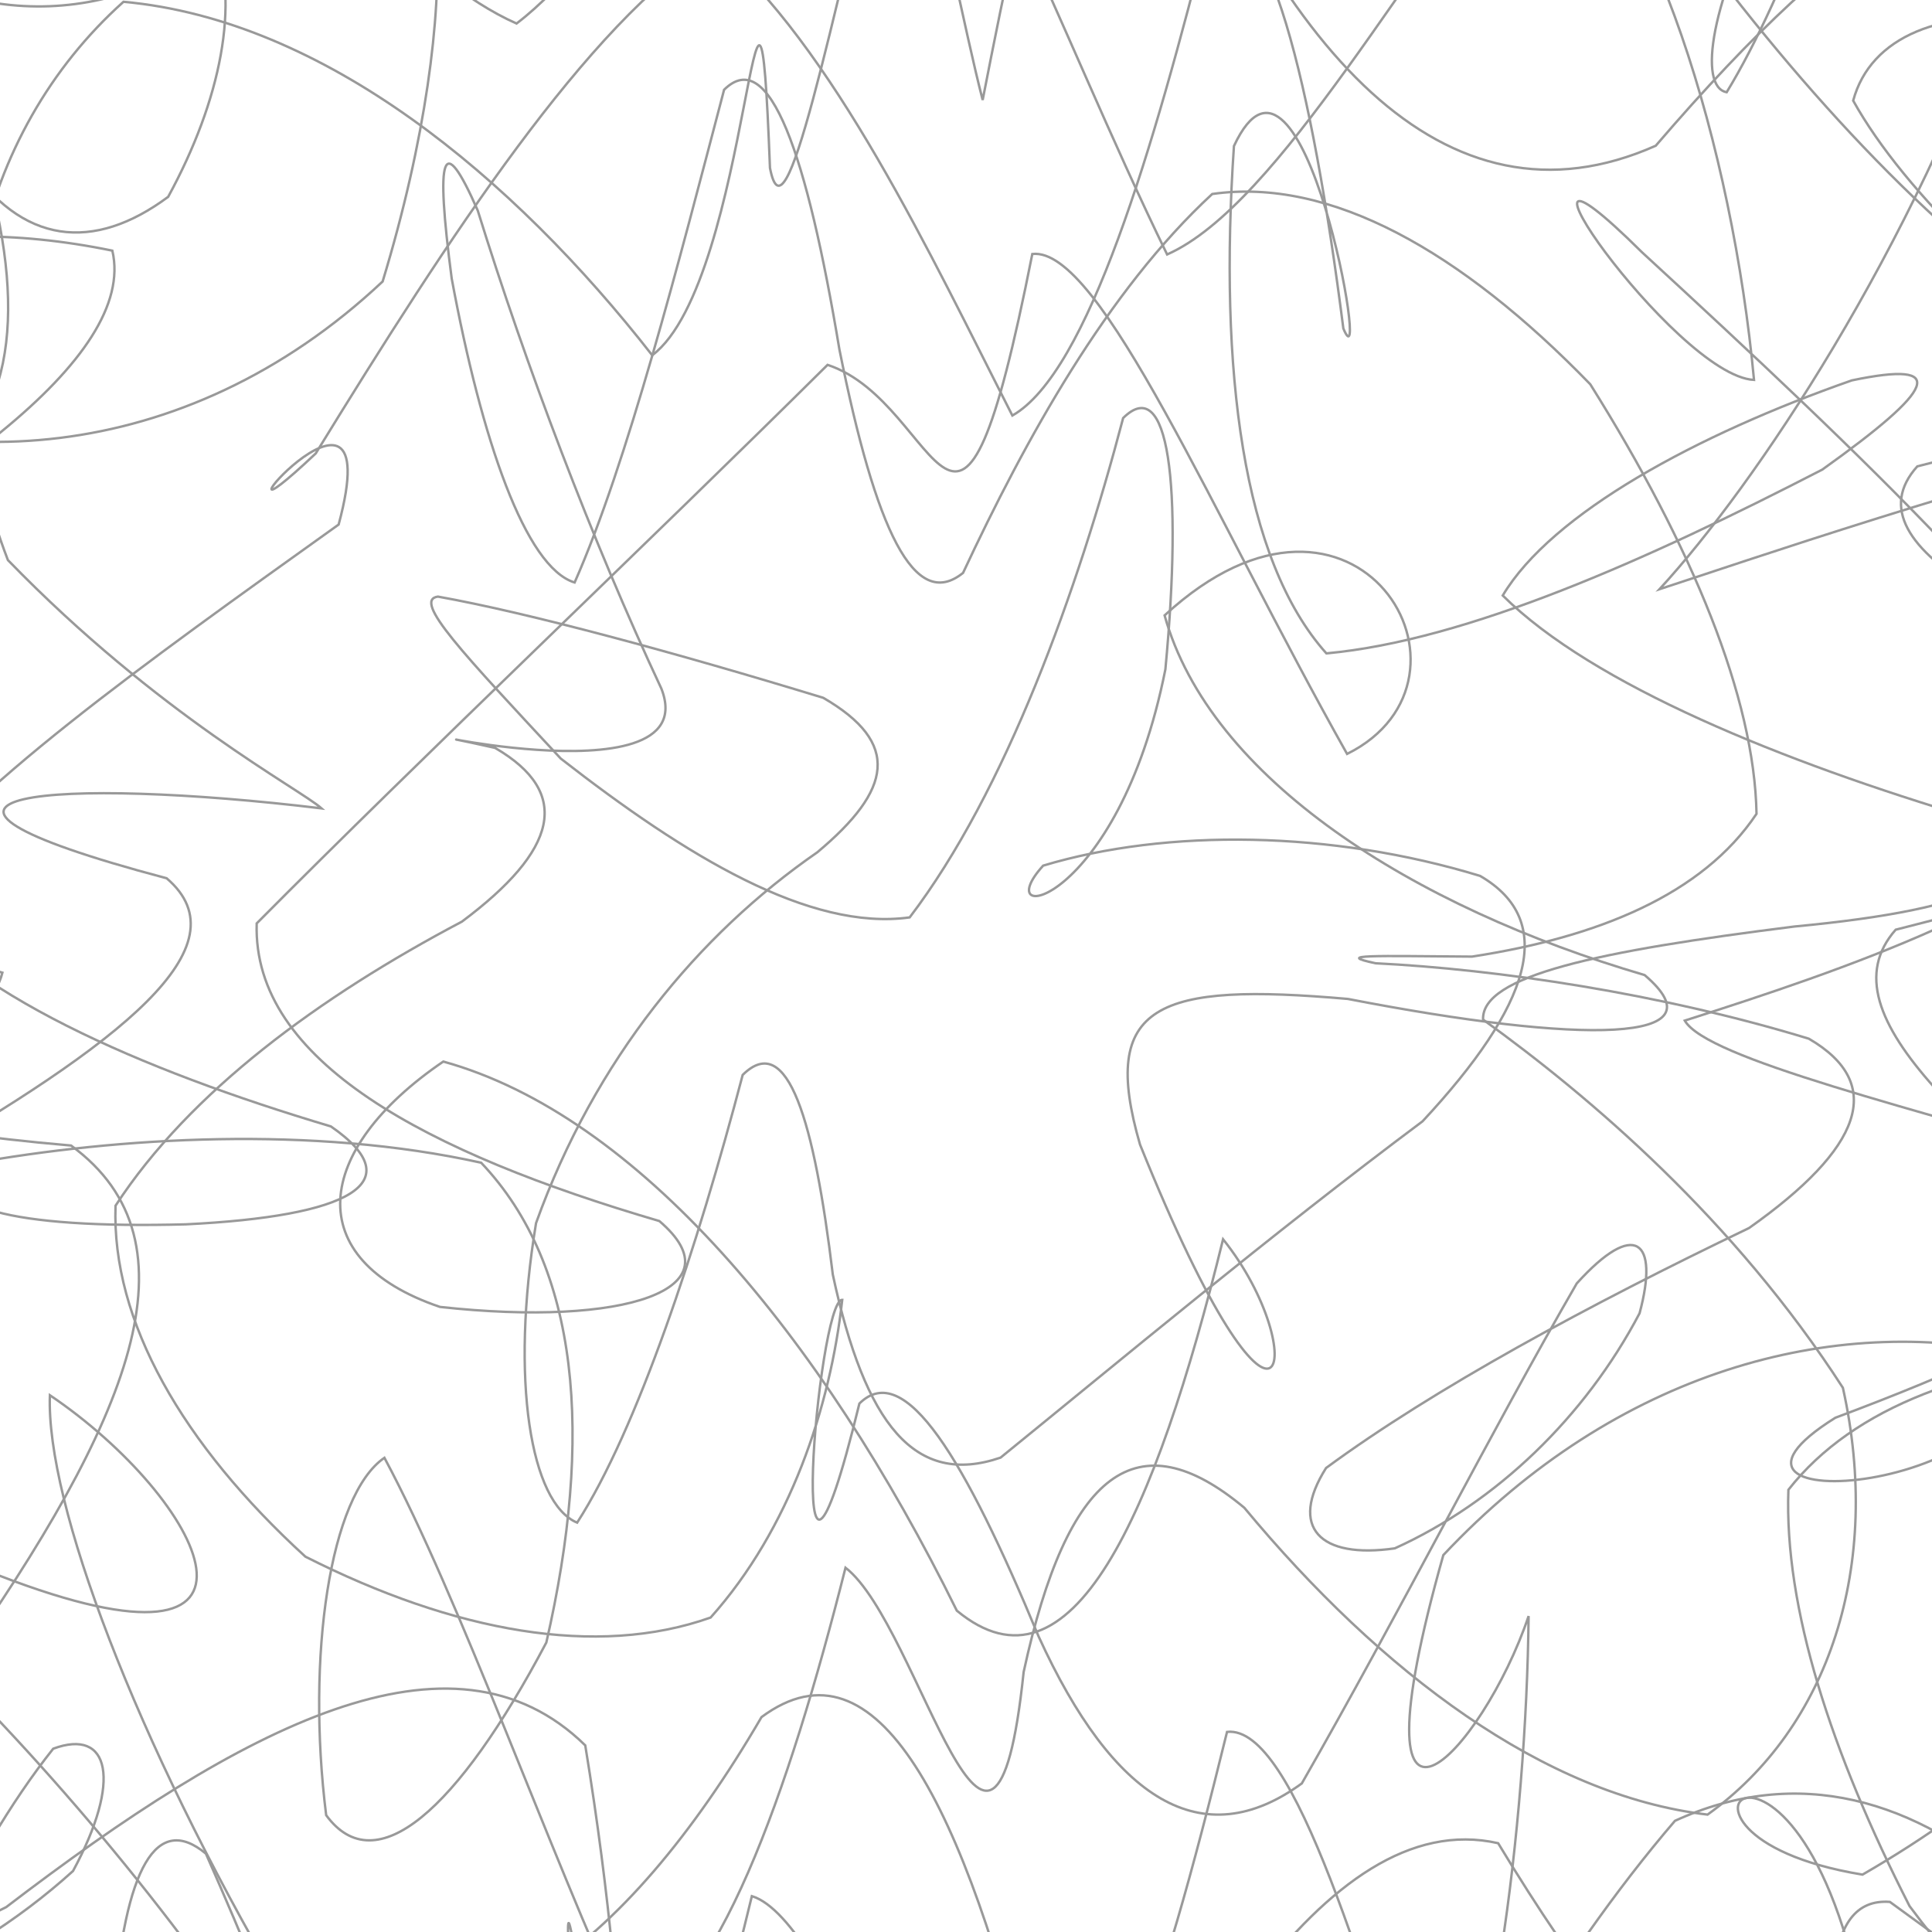 <svg xmlns="http://www.w3.org/2000/svg" version="1.1" xmlns:xlink="http://www.w3.org/1999/xlink" xmlns:svgjs="http://svgjs.dev/svgjs" viewBox="0 0 800 800" opacity="0.4"><defs><linearGradient x1="50%" y1="0%" x2="50%" y2="100%" id="ssscribble-grad"><stop stop-color="hsl(206, 75%, 49%)" stop-opacity="1" offset="0%"></stop><stop stop-color="hsl(331, 90%, 56%)" stop-opacity="1" offset="100%"></stop></linearGradient></defs><g fill="none" stroke-width="1" stroke="url(#ssscribble-grad)" stroke-linecap="round"><path d="M1429 376.27C1458.32 409.13 1372.08 434.14 1262.27 452.05 1240.17 470.78 1321.97 484.63 1418.13 497.19 1430.92 516.32 1342.17 542.37 1231.25 582.09 1191.16 636.7 1246.33 708.12 1335.42 791.62 1375.87 869.92 1324.48 932.15 1216.7 960.11 1114.01 928.63 1243.69 869.49 1230.28 988.8 1143.25 1096.84 1041.81 1162.42 969.13 1147.41 947.8 1076.52 973.35 1016.05 1018.94 1037.9 1059.13 1145.35 1066.52 1261.99 1035.47 1290.51 971.76 1216.52 891.05 1128.97 811 1142.7 740.95 1263.66 691.22 1370.96 660.99 1347.89 646.88 1213.22 648.74 1411.18 639.07 1282.18 628.11 1230.03 609.87 1336.65 585.66 1453.05 560.4 1407.32 530.96 1271.31 498.1 1261.14 465.24 1396.28 429.74 1459.27 390.98 1352.02 351.19 1237.2 306.36 1282.03 255.35 1408.49 202.24 1425.14 142.99 1299.68 79.61 1199.58 19.77 1247.92 -35.97 1363.11 -80.12 1381.67 -106.84 1269.61 -112.64 1152 -96.55 1150.07 -70.45 1246.99 -42.12 1313.88 -29.05 1266.83 -48.65 1141.29 -104.96 1046.98 -192.16 1050.48 -284.77 1128.43 -355.45 1191.5 -377.18 1175.98 -347.57 1083.08 -287.15 969.43 -238.92 896.66 -246.5 891.25 -318.72 936.02 -426.47 987.16 -509.33 1011.56 -520.54 986.01 -457.48 919.82 -379.01 829.75 -354.4 742.79 -418.93 675.22 -570.4 621.11 -458.23 613.64 -447.18 614.21 -556.02 610.84 -647.49 598.13 -631.89 577.26 -528.58 554.92 -445.67 526.78 -474.99 493.92 -587.83 461.06 -659.92 424.26 -615.47 382.59 -500.3 339.46 -428.75 289.1 -465.07 230.5 -567.31 170.35 -627.71 104.69 -585.27 39.27 -429.51 -33.86 -499.91 -39.57 -545.37 12.25 -470.68 24.5 -360.91 -2.31 -283.47 -77.35 -303.74 -225.97 -406.91 -254.44 -308 -170.34 -208.55 -197.87 -131.05 -301.94 -95.94 -418.71 -105.09 -461.03 -140.32 -403.33 -176.92 -311.99 -199.4 -299.14 -191.58 -397.85 -154.54 -524.09 -93.93 -551.5 -21.43 -460.69 51.29 -372.69 120.55 -415.31 177.78 -551.89 222.76 -618.8 257.7 -537.27 284.26 -427.49 306.76 -456.79 324.87 -595.92 343.98 -650.46 366.55 -542.16 388.36 -441.39 415.36 -507.66 448.22 -642.82 481.08 -632.7 519.03 -493.36 561.22 -441.09 602.66 -550.96 646.62 -647.94 690.48 -583.14 729.95 -445.24 764.27 -421.94 788.94 -529.9 804.15 -575.93 768.14 -399.55 753 -531.46 769.92 -515.91 814.49 -396.53 887.6 -288.31 974.85 -282.58 1058.99 -362.63 1115.16 -431.29 1127.07 -414.36 1094.7 -312.89 1038.31 -198.92 999.13 -140.82 1006.83 -161.26 1074.81 -222.28 1177.66 -272.95 1267.45 -267.33 1295.34 -204.36 1252.11 -106.28 1174.19 -11.88 1128.81 52.56 1165.25 78.56 1268.7 71.87 1369.44 50.52 1359.63 17.44 1247.27 53.21 1400.23 113.47 1449.24 162.87 1387.36 212.1 1278.69 257.37 1240.74 303.47 1316.16 343.4 1429 376.27Q1429 376.27 1429 376.27" opacity="0.55"></path><path d="M1361 389.69C1392.49 420.2 1320.8 457.49 1213.34 501.15 1165.6 544.63 1215.13 593.62 1311.5 645.8 1369.16 693.92 1333.89 738.81 1232.69 773.86 1131.23 796.25 1280.99 743.1 1263.96 717.45 1170.43 737.78 1073.25 795.27 1022.1 884.76 1064.19 1012.6 1157.45 990.42 1067.11 919.03 974.6 949.47 896.3 1045.9 851.48 1157.36 897.95 1128.89 870.92 1286.89 782.84 1170.04 715.86 1114.88 652.78 1182.55 597.09 1311.83 546.79 1360.74 504.98 1277.37 469.6 1170.13 438.39 1184.98 410.11 1311.36 382.45 1390.41 355.89 1319.96 327.77 1196.25 297.25 1193.14 266.74 1318.13 234.56 1393.44 201.69 1315.85 169.91 1189.19 139.63 1177.46 113.29 1286.03 83.77 1341.58 76.12 1159.95 94.66 1295.06 103.44 1307.88 104.72 1207.9 89.59 1091.03 52.02 1059.92 -8.27 1127.45 -86.69 1211.49 -167.18 1226.04 -235.49 1146.44 -273.11 1030.94 -253.75 957.23 -151.73 1089.38 -214.02 1042.76 -307.58 947.15 -398.59 850.8 -443.94 787.01 -352.01 820.74 -530.12 789.5 -455.81 699.78 -371.83 632.99 -351.13 571.65 -420.57 518.37 -528.71 468.67 -587.23 426.62 -545.52 390.13 -444.1 355.22 -375.5 323.05 -406.99 292.54 -511.51 262.03 -587.98 233.89 -566.07 209.36 -420.19 178.16 -487.49 160.19 -554.14 174.02 -489.49 180.74 -382.82 181.84 -308.25 166.9 -311.02 128.29 -377.31 64.52 -449.84 -19.91 -474.66 -104.81 -427.26 -172.94 -333.01 -201.48 -213.98 -159.27 -275.7 -99.81 -329.3 -230.23 -310.61 -330.6 -248.69 -373.29 -164.55 -333.34 -79.62 -253.86 -16.6 -208.23 16.13 -254.52 18.64 -370.33 1.18 -467.45 -22.52 -463.57 -50.98 -336.37 -10.97 -501.38 50.21 -504.12 100.99 -391.69 152.97 -351.15 202.69 -446 253.16 -566.35 298.96 -563.65 339.56 -443.04 379.86 -371.45 415.28 -449.81 445.79 -574.82 476.3 -571.76 501.19 -444.97 520.32 -368.44 545.54 -500.13 569.1 -393.96 575.95 -376.64 587.64 -488.7 606.8 -536.53 638.7 -459.02 685.07 -332.75 746.62 -281.96 820.19 -340.88 894 -436 960.1 -458.63 1004.62 -380.2 1010.11 -224.76 909.55 -311.48 920.85 -331.12 986.77 -252.13 1080.19 -145.47 1167.18 -63.05 1203.3 -45.61 1061.63 -150.6 1104.76 -125.27 1204.5 -62.98 1295.66 15.49 1320.8 92.89 1268.59 162.41 1181.79 213.66 1134.36 248.12 1225.51 274.25 1328.14 299.66 1192.79 320.39 1176.92 336.16 1256.48 359.18 1361 389.69Q1361 389.69 1361 389.69" opacity="0.33"></path><path d="M1293 443.33C1325.99 471.5 1268.59 493.18 1167.93 508.25 1108.99 526.93 1287.22 536.99 1239.17 542.37 1140.46 557.89 1062.48 586.22 1047.93 632.71 1098.46 694.66 1172.75 769.97 1219.51 847.99 1208.61 910.19 1140.28 945.14 1047.4 941.61 952.61 882.1 1026.48 861.49 1078.33 991.65 1067.43 1082.5 1018.04 1122.99 944.96 1091.84 864.11 1019.36 795.17 962.13 748.42 976.77 727.16 1122.94 771.4 1135.58 788.82 1041.03 788.97 1098.63 776.41 1217.88 753.56 1290 722.97 1248.06 686.82 1140.05 648.59 1088.51 607.61 1159.48 568.02 1280.94 531.52 1318.53 494.61 1231.19 461.78 1122.03 433.61 1125.14 405.45 1239.65 382.61 1323.43 364.66 1276.63 346.3 1153.93 331.83 1094.15 319.69 1157.23 304.79 1266.9 288.77 1295.24 268.25 1209.23 240 1092.38 202.54 1055 153.58 1120.03 96.27 1215.23 30.81 1239.87 -37.12 1166.82 -119.43 1016.34 -147.18 1106.04 -93.13 1137.26 -60.35 1064.61 -49.63 960.27 -75.65 878.49 -138.84 852.16 -225.15 881.31 -307.81 935.01 -356.51 981.34 -354.77 988.57 -305.86 951.94 -242.31 880.68 -201.27 796.61 -215.5 720.61 -287.39 662.91 -384.63 631.51 -455.8 621.51 -363.05 649.43 -504.85 629.21 -455.63 593.61 -360.55 566.98 -306 538.99 -338.99 510.82 -435.02 482.65 -513.49 454.99 -512.04 426.75 -432.45 397.02 -334.36 363.91 -288.42 324.82 -323.93 281.18 -407.86 228.95 -474.95 168.06 -476.75 106.01 -407.22 42.6 -309.07 -13.71 -233.49 -60.64 -370.55 -7.97 -382.56 39.47 -319.38 32.7 -229.14 -16.43 -147.99 -103.05 -102.23 -230.98 -202.13 -196.06 -227.87 -122.06 -202.94 -154.15 -148.78 -250.24 -78.66 -356.15 -3.28 -401.33 62.78 -358.48 112.76 -268.21 152.91 -244.05 155.9 -459.86 148.75 -349.41 147.52 -300.15 182.55 -489.81 214.8 -346.96 238.55 -305.69 264.86 -392.28 293.02 -506.82 321.19 -509.97 350.55 -397.98 381.66 -305.04 413.64 -337.02 448.98 -450.18 488.97 -510.31 531.43 -447.93 579.83 -326.47 634.06 -268.61 688.88 -324.81 745.75 -425.73 800.06 -462.7 860.76 -336.04 876.35 -273.28 833.79 -376.48 807.08 -361.81 794.85 -273.22 810.22 -167.48 858.19 -103.06 933.01 -108.39 1018.5 -162.33 1088.76 -224.52 1123.74 -247.94 1111.33 -216.93 1063.44 -140.76 1004.56 -48.69 970.71 29.15 989.94 76.09 1061.45 86.04 1157.46 70.08 1238.13 24.47 1091.57 10.64 1083.67 57.07 1166.65 103.55 1264.03 154.21 1310.42 203.84 1275.34 255.09 1185.54 301.26 1111.52 341.39 1115.65 381.18 1196.97 415.17 1293 443.33Q1293 443.33 1293 443.33" opacity="0.70"></path><path d="M1225 327.68C1258.82 353.5 1215.08 383.71 1124.88 418.58 1047.43 454.12 1030.73 495.3 1080.4 542.28 1162.73 589.62 1221.42 641.01 1219.48 693.23 1156.66 738.96 1065.73 776.96 993.09 800.56 971.47 807.36 1004.59 795.15 1067.14 766.43 1125.17 735.47 1144.21 710.55 1113.7 707.74 1043.57 738.69 959.32 803.05 888.97 889.56 851.23 996.3 942.84 946.77 977.41 873.42 967.83 890.47 931.35 967.32 876.17 1070.06 809.54 1140.47 743.27 1138.97 685.07 1069.5 637.26 991.41 603.56 969.47 581.91 1033.7 568.77 1179.23 564.23 1064 557.47 1042.08 545.69 1192.09 496.14 1095.25 459.63 1057.14 433.82 1160.95 404.16 1249.31 370.65 1232.01 336.79 1126.74 298.55 1035.73 255.98 1041.8 213.23 1133.75 167.03 1217.93 119.2 1214.06 74.78 1122.53 33.49 1017.84 -0.38 979.94 -14.04 1081.01 54.16 906.15 25.83 978.99 -27.19 1040.47 -99.62 1056.7 -177.42 1016.67 -240.2 934.79 -272.86 844.54 -265.4 776.88 -197.78 752.83 -145.19 846.15 -248.29 863.87 -333.86 843.6 -388.02 801.16 -385.33 745.89 -331.61 682.23 -257.5 620.68 -209.25 566.09 -221.88 516.65 -292.9 476.53 -385.19 443.77 -444.83 415.61 -435.72 391.11 -363.38 367.72 -278.29 345.55 -237.17 322.03 -270.99 296.21 -358.41 270.39 -436.61 242.89 -452.65 214.76 -396.82 187.87 -304.45 162.81 -233.06 142.28 -223.82 126.34 -276.76 118.63 -353.92 121.22 -408.17 128.96 -403.38 144.65 -341.11 163.57 -251.3 174.1 -176.65 172.91 -147.54 150.8 -171.18 104.45 -227.46 35.8 -283.57 -45.41 -312.83 -118.33 -297.08 -166.83 -241.24 -174.7 -161.87 -144 -83.93 -89.2 -27.34 -41.15 -2.21 -34.95 -8.36 -83.39 -34.95 -175.35 -86.79 -293.06 -95.49 -191.64 -38.76 -149.9 16.34 -221.19 75.43 -329.17 132.61 -398.47 187.44 -379.52 234.64 -291.65 274.08 -214.68 307.85 -225.35 335.64 -321.84 359.71 -423.76 380.74 -439.84 401.01 -356.44 422.19 -256.27 442.65 -244.03 465.5 -334.99 491.32 -438.82 517.14 -447.29 545.32 -351.62 575.14 -250.53 604.25 -243.14 633.54 -331.33 661.2 -423.49 695.84 -385.48 725.67 -226.5 714.91 -344.7 702.47 -390.01 687.02 -347.05 674.31 -245.93 673.56 -153.43 687.53 -126.9 721.45 -170.42 774.47 -246.27 842.78 -294.38 916.63 -280.95 980.16 -209.03 1021.76 -112.97 1030.47 -35.18 1007.72 -2.07 962.01 -17.82 913.14 -62.01 887.78 -111.57 900.78 -137.51 956.92 -128.66 1039.92 -86.07 1121.21 -19.99 1167.89 53.35 1161.81 124.47 1108.2 180.32 1037.31 218.26 993.97 239.41 1005.99 247.26 1074.81 248.37 1199.18 241.22 1128.73 246.69 1035.61 265.63 1056.76 281.04 1137.58 301.86 1225 327.68Q1225 327.68 1225 327.68" opacity="0.62"></path><path d="M1157.01 494.42C1190.96 517.89 1159.88 538.08 1082.81 554.43 1027.94 580.09 1118.09 564.02 1008.31 560.86 935.07 574.02 897.63 602.41 904.8 649.34 949.09 710.26 1005.76 780.96 1048.96 849.98 1062.14 901.29 1036.6 925.28 980.15 914.49 906.77 877.13 835.93 826.64 782.57 787.54 754.48 785.47 752.83 828.86 770.6 910.16 816.51 1028.39 858.06 976.48 830.87 892.79 794.77 909.75 750.01 988.55 701.57 1087.33 650.11 1145.01 601.15 1125.92 556.59 1044.88 514.25 967.19 477.18 954.47 444.72 1024.46 414.37 1127.48 387.1 1184.66 361.84 1149.15 337.21 1052.55 313.37 976.33 289.9 989.17 266.43 1082.18 243.88 1171.37 222.78 1180.06 193.44 1050.95 155.62 1043.32 152.17 1152.22 154.14 1140.2 161.41 1057.43 172.19 959.79 179.96 907.29 185.05 927.05 182.61 995.76 167.31 1065.79 137.81 1087.08 92.4 1045.4 35.1 959.55 -30.14 870.82 -94.48 816.26 -145.83 812.66 -176.4 851.52 -179.08 905.76 -156.48 950.1 -114.94 959.85 -69.28 930.76 -40.54 869.83 -41.14 794.33 -78.76 722.67 -146.4 665.6 -225.81 632.5 -291.04 621.59 -319.15 629.88 -300.83 647.68 -244.79 666.38 -180.69 684.87 -139.04 694.34 -145.03 693.65 -201.44 686.04 -284.83 669.69 -356.35 647.53 -380.97 621.45 -346.08 593.36 -270.15 565.58 -197.72 536.9 -169.02 510.4 -202.97 486.92 -281.71 463.45 -357.55 443.57 -387.46 426.53 -356 408.59 -279.38 391.63 -198.16 373.44 -152.32 351.33 -161.49 324.2 -215.59 289.23 -286.03 247.33 -333.82 196.18 -335.3 137.01 -288.69 77.63 -211.7 20.16 -134.1 -26.66 -81.95 -54.29 -70.3 -58.6 -95.79 -37.7 -169.75 18.05 -204.35 40.19 -128.84 -55.89 -58.19 -140.89 9.03 -209.05 61.78 -233.16 55.36 -220.11 56.65 -179.14 98.32 -146.62 132.81 -223.58 169.03 -325.15 204.71 -377.08 241.72 -341.18 276.27 -246.64 307.45 -172.9 338.77 -186.23 366.34 -277.8 389.81 -370.81 413.28 -383.65 432.11 -305.06 446.5 -203.81 466.29 -188.79 491.02 -356.86 502.74 -253.96 515.65 -159.67 533.35 -125.3 558.7 -165.78 592.71 -247.35 636.52 -307.03 689.81 -303.05 747.24 -234.86 806.73 -139.25 861.43 -65.34 902.83 -44.8 926.26 -78.84 926.86 -139.26 907.69 -192.85 872.7 -206.95 832.81 -174.11 805.27 -104.25 800.15 -21.52 826.56 49.41 882.93 93.78 957.99 104.73 1031.93 89.59 1081.86 56.75 1092.95 23.47 1061.73 1.08 1005.08 -7.29 947.22 3.97 917.8 31.48 936.49 72.19 999.56 120.14 1083.25 169.62 1150.59 221.23 1170.98 268.6 1134.19 310.4 1062.03 350.51 992.32 385.22 965.5 415.38 1000.06 444.75 1078.27 470.95 1157.01 494.42Q1157.01 494.42 1157.01 494.42" opacity="0.30"></path><path d="M1089.02 292.31C1122.44 313.43 1102.78 335.61 1040.46 359.34 963.84 383.85 906.13 411.37 890.08 443.1 920.56 477.14 980.6 516.76 1042.5 562.16 1081.52 608.78 1079.37 658.53 1036.87 707.83 968.03 749.95 895.53 782.89 840.98 800.89 818 802.29 829.07 785.85 864.89 754.62 933.43 706.32 954.36 722.22 887.52 817.23 824.96 893.52 762.73 955.55 709.61 982.69 670.07 967.46 647.52 917.02 640.11 855.03 646.26 816.25 659.88 822.7 675.69 880.39 699.23 1005.69 708.14 1006 691.37 898.7 673.77 880.12 652.12 928.79 628.27 1020.03 602.48 1097.95 576.49 1113.13 551.51 1054.53 526.1 964.36 502.59 904.96 481.47 921.15 460.34 1003.29 442.11 1089.87 426.37 1119.5 410.2 1072.66 395.64 980.62 381.59 903.9 365.6 889.38 348.12 941.42 327.39 1021.6 302.36 1079.35 271.79 1075.9 234.49 1012.96 192.37 922.83 144.32 851.34 92.26 829.35 41.77 861.74 -5.52 924.44 -44.23 981.67 -69.37 1006.05 -78.27 982.41 -68.95 920.16 -46.06 839.54 -12.83 767.92 22.03 724.1 45.44 715.43 50.55 737.13 30.24 774.74 -15.52 816.19 -80 843.88 -150.05 850.14 -207.87 834.11 -239.41 797.38 -235.28 747.6 -199.57 689.32 -144.28 631.91 -90.93 580.56 -63.91 535.16 -75.52 499.59 -126.46 472.53 -235.34 444.56 -275.4 408.26 -177.21 389.11 -119.07 376.05 -101.55 359.23 -134.97 338.11 -205.03 316.98 -276.59 292.06 -316.33 263.97 -307.46 236.44 -253.04 206.96 -177.21 177.26 -110.88 150.42 -79.59 126.54 -92.06 108.55 -140.98 97.28 -202.35 95.32 -250.19 104.11 -266.89 118.85 -243.62 140.56 -188.2 164.16 -116.5 179.26 -49.42 182.32 -3.47 165.8 12.6 126.99 -0.53 67.87 -33.44 -3.8 -93.99 -97 -117.78 -102.64 -63.59 -24.34 -8.85 12.96 49.78 13.1 105.19 -33.25 154.3 -112.47 192.19 -195.66 218.63 -246.9 234.27 -243.77 241.25 -189.5 242.91 -114.87 239.2 -67.39 235.06 -77.67 232.8 -147.33 230.53 -270.51 248.14 -183.77 267.78 -98.17 282.51 -131.94 300.52 -220.66 321.65 -302.82 342.77 -319.04 366.5 -257.53 392.92 -163.18 419.68 -100.37 449.71 -109.3 483.29 -179.06 517.6 -262.15 555.6 -300.76 596.77 -270.28 637.35 -187.95 679.01 -100.42 719.33 -53.59 754.29 -67.87 783.01 -128.13 802.06 -195.84 810.31 -234.71 806.1 -220.7 789.55 -159.94 766.7 -75.95 739.51 -1.98 714.98 38.19 703.12 36.01 707.91 0.36 734.23 -48.24 781.16 -91.83 843.53 -110.29 911.02 -97.73 968.88 -56.54 1005.55 3.89 1011.48 70.25 987.53 134.04 940.93 184.16 888.08 217.46 851.49 234.15 845.43 236.92 877.6 231.41 940.91 218.72 1016.04 206.49 1076.88 198.2 1101.29 191.12 1080.11 190.63 1021.94 196.42 954.26 204.53 906.04 217.56 901.33 234.19 945.23 251.6 1018.93 271.17 1089 292.3Q1089.02 292.31 1089.02 292.31" opacity="0.67"></path><path d="M1021.02 510.77C1053.24 529.55 1043.44 548.3 996.4 566.46 929.47 583.95 865.94 599.58 826.61 611.99 823.25 622.08 854.03 627.08 905.81 625.82 981.71 616.19 966.85 574.68 879.94 560.29 816.8 564.51 767.56 582.37 740.54 616.88 738.74 665.66 758.27 725.75 790.7 789.27 844.83 862.2 874.62 853.86 836.22 783.68 793.33 744.54 743.97 730.84 693.57 753.96 644.29 811.34 601.14 887.77 565.67 958.23 537.45 996.84 517.07 989.79 502.88 940.01 486.71 869.29 466.25 1036.64 450.86 956.08 439.44 877.89 424.4 834.6 405.62 853.15 386.85 924.53 364.77 1005.43 339.61 1049.7 314.47 1033.95 286.35 966.16 255.69 882.88 225.53 825.64 193.7 820.94 161.39 866.18 131.48 937.2 103.43 995.29 79.38 1012.24 61.03 980.1 49.68 911.1 47.07 832.99 51.7 772.96 64.92 750.61 85.26 767.56 117.42 840.57 142.79 908.64 110.07 850.86 66.85 786.33 11.49 720.15 -48.84 664.57 -72.69 664.2 -40.66 696.89 -133.26 668.79 -195.64 642.71 -235.38 613.92 -239.27 584.79 -207.19 553.94 -149.19 524.93 -85.97 498.87 -42.64 472.55 -34.75 449.79 -66.97 431.01 -128.39 412.23 -194.06 397.88 -239.45 387.62 -249.45 377.11 -219.53 370.07 -160.84 365.51 -64.75 356.23 -33.72 322.61 -102.16 285.99 -152.44 250.86 -184.58 206.54 -189.31 154.28 -165.38 100.38 -117.51 47.15 -56.99 1.69 4.86 -28.36 55.73 -39.13 88.34 -27.5 99.63 1.19 91.42 41.59 69.63 81.51 38.82 104.41 8.82 101.54 -14.02 66.7 -27.69 5.47 -27.55 -68.64 -14.19 -134.6 10.75 -171.11 44.92 -166.97 84.54 -123.7 128.52 -62.35 172.4 -8.64 213.9 9.74 254.05 -20.94 289.8 -91.25 321.1 -172.87 349.82 -228.72 374.81 -233.01 397 -183.03 417.64 -107 436.82 -44.72 455.36 -32.66 473.48 -80.62 491.78 -163.42 510.56 -234.82 529.34 -253.4 548.15 -208.23 566.61 -126.33 584.64 -52.64 601.5 -25.89 616.28 -56.74 611.8 -79.81 623.59 -134.49 678.03 -55.89 727.74 16.43 783.52 79.93 838.94 121.61 885.35 135.95 917.01 124.81 927.9 97.22 917.46 60.56 887.51 28.43 845.2 8.58 804.23 3.01 774.56 15.07 767.36 41.67 788.83 80.21 836.27 125.29 900.31 171.95 964.61 219.95 1012.64 263.82 1030.12 302.26 1012.89 337.59 965.96 367.38 905.07 392.71 853.61 415.71 829.21 436.13 842.9 455.2 892 473.62 959.56 491.98 1021 510.76Q1021.02 510.77 1021.02 510.77" opacity="0.07"></path><path d="M953 296.56C982.32 329.43 895.82 356.93 784.96 384.97 753.46 420.71 818.93 470.84 906.6 543.7 937.46 626.81 877.29 714.98 771.23 776.24 666.06 758.96 750.16 684.06 774.6 849.73 744.82 922.8 687.19 873.84 620.35 763.23 547.94 746.81 484.54 864.01 432.98 974.04 384.21 928.1 344.19 795.3 311.33 785.14 278.46 920.28 254.32 981.93 241.12 877.75 230.71 757.01 234.33 778.41 249.79 889.65 259.68 937.05 263.2 849.83 242.34 722.72 187.14 668.58 100.17 715.06 2.56 789.7 -65.01 824.35 -74.27 780.66 -18.17 690.42 53.67 588.35 84.37 514.51 29.42 474.34 -124.42 460.97 -9.59 443.98 1 402.77 -111.83 369.91 -182.01 322.45 -138.73 263.11 -24.83 206.6 56.84 147.92 46.52 103.79 -34.88 87 -103.81 106.71 -102.24 158.13 -28.49 197.73 75.73 194.26 158.44 116.56 194.25 -1.13 183.92 -86.6 153.33 -66.69 108.46 55.07 152.53 -142.89 215.04 -54.93 261.91 36.59 303.7 -31.66 336.56 -166.82 369.42 -156.7 391.8 -17.25 406.9 41.4 425.95 -55.92 446.55 -154.44 478.72 -113.96 527.83 20.72 598.2 99.18 685.6 60.35 766.84 -34.3 824.34 -68.97 831.6 -10.21 791.96 103.94 726.69 200.95 687.16 243.98 719.8 233.38 818.2 199.32 923.71 173.16 958.11 157.24 895.13 166.89 793.92 193.11 763.31 227.04 840.16 263.7 953 296.56Q953 296.56 953 296.56" opacity="0.55"></path><path d="M885 486.3C917.99 514.47 860.23 549.64 759.98 587.06 689.81 630.85 844.53 618.35 834.83 560.7 759.68 544.01 669.59 567.3 597.65 643.93 557.39 786.33 613.92 725.69 632.96 669.19 632.07 756.03 616.91 873.25 593.1 904.79 565.66 820.24 536.25 714.03 508.09 717.14 479.92 831.66 454.33 913.69 428.65 868.98 399.33 747.73 363.25 675.52 315.33 711.01 258.71 808.04 189.86 861.48 116.5 823.76 56.11 720.78 18.95 622.23 20.66 577.73 84.02 620.5 125.93 701.14 -0.45 652.37 -81.77 594.54 -99.65 535.01 -39.43 483.56 49.94 432.04 101.99 391.84 69 363.67 -65.26 328.1 24.32 321.57 133.15 334.73 124.19 326.71 65.74 296.32 3.28 231.93 -29.91 145.81 -10.01 55.51 51.13 0.74 134.42 8.31 212.56 73.45 270.07 147.11 311.24 116.18 313.45 -68.9 318.83 69.55 325.37 103.42 342.57 15.71 370.73 -98.82 398.9 -101.97 436.71 9.92 483.28 105.37 529.82 84.72 583.47 -16.45 638.59 -82.66 684.35 -47.68 717.4 61.86 726.3 157.32 693.36 155.73 610.64 35.79 679.92 104.46 771.71 188.96 855.42 268.48 885.03 329.13 846.33 373.76 763.37 401.55 697.62 422.61 706.78 438.3 788.97 458.13 885 486.3Q885 486.3 885 486.3" opacity="0.57"></path><path d="M817.02 338.92C850.97 362.4 819.41 376.44 743.13 383.64 661.64 393.86 613.36 404 614.11 422.2 658.71 454.4 718.08 504.94 763.1 574.66 779.5 648.29 757.41 715.28 707.06 751.39 639.56 743.44 571.94 692.65 515.25 624.34 470.81 587.22 441.97 609.11 423.87 692.34 411.04 814.63 381.19 673.24 350.11 649.15 326.64 742.14 296.03 829.44 260.28 838.25 226.14 763.79 190.62 662.29 159.18 603.64 136.6 619.11 126.79 685.85 135.06 751.63 155.57 779.65 189.49 749.61 226.22 680.14 245.82 594.9 240.07 524.45 199.24 481.46 129.77 466.03 49.35 470.76 -12.44 481.9 -30.39 499.45 4.51 508.89 76.95 506.97 144.16 503.69 170.97 489.9 137.02 466.43 58.28 442.95 -15.63 410.91 -43.93 369.93 -14.58 327.58 58.78 275.45 140.22 217.21 162.4 135.08 76.38 239.12 130.74 187.76 186.13 97.55 243.34 9.76 295.22 -22.92 344.84 18.53 385.84 106.66 419.2 172.07 450.56 154.2 477.45 62.14 500.93 -30.84 524.4 -43.65 543.34 34.9 556.25 136.01 568.01 164.18 539.44 -0.66 510.95 60.47 504.68 153.22 514.52 231.84 549.23 270.55 607.39 265.21 681.94 231.91 754.56 194.46 801.57 160.92 807.35 149.03 766.8 157.51 702.57 179.99 642.55 212.55 622.25 246.59 659.58 283.66 738.25 315.44 817 338.91Q817.02 338.92 817.02 338.92" opacity="0.97"></path><path d="M749.01 430.11C781.23 448.89 770.83 475.59 724.23 508.51 658.08 540.22 593.71 575.05 549.09 607.87 533.61 632.36 546.37 645.63 577.55 641.14 619.68 622.09 656.34 586.7 678.91 543.8 687.12 513.37 676.92 504.87 652.91 531.43 618.28 591.18 578.54 669.62 539.05 738.48 497.83 768.48 461 745.4 430.08 677.65 399.51 604.08 374.64 562.59 355.86 581.17 324.23 710.54 338.65 537.75 348.75 538.25 343.82 582.75 327.06 633.13 294.25 669.79 247.06 686.52 188.14 675.79 126.46 644.58 75.73 598.24 46.12 547.13 47.84 499.25 78.69 451.91 132.38 412.71 191.28 381.62 230.64 352.19 237.23 328.47 205.01 309.69 140.11 295.12 293.25 334.58 273.85 285.12 245.13 223.85 217.7 151.21 197.82 87.16 183.22 53.89 180.22 63.48 187.04 115.34 199.46 182.25 217.56 234.94 237.94 241.2 259.89 191.47 281.05 108.57 299.83 37.17 318.61 18.59 334.11 63.88 347.58 144.69 362.61 219.7 378.67 253.46 398.78 237.22 424.51 182.13 458.42 120.53 501.96 80.33 550.78 73.32 605.17 104.09 658.5 159.12 700.85 226.64 726.47 288.98 727.34 336.98 704.99 370.4 661.77 388.06 609.53 396.11 569.08 395.83 552.19 395.16 569.59 398.87 619.77 401.36 687.55 411.32 748.99 430.1Q749.01 430.11 749.01 430.11" opacity="0.71"></path><path d="M681.02 403.76C713.99 431.93 655.49 432.51 558.13 413.64 479.45 406.74 455.08 415.53 472.06 473.94 531.54 621.46 544.1 560.18 506.45 513.15 478.29 627.67 443.59 706.16 396.2 666.94 339.94 552.84 263.93 461.79 183.56 439.57 129.67 476.27 124.16 521.49 182.19 541.17 258.9 549.59 305.99 533.78 273.02 505.61 177 477.45 104.53 439.59 106.29 382.36 174.26 313.87 268.45 224.69 342.68 151.08 390.76 166.96 395.8 264.65 427.46 105.17 455.62 102.01 502.3 213.71 557.8 312.19 620.36 281.11 561.72 181.53 482.23 254.82 501.1 322.51 584.97 375.59 681 403.75Q681.02 403.76 681.02 403.76" opacity="0.68"></path><path d="M612.89 362.7C645.21 381.48 633.69 416.34 589.05 464.31 526.12 511.34 463.3 563.8 414.31 603.57 378.89 615.7 358.2 589.95 344.85 527.79 337.17 464.51 326.31 426.55 307.53 445.1 288.75 516.49 263.83 591.96 238.98 630.5 219.78 622.48 211.17 571.63 221.97 506.44 246.35 438.6 289.26 386.91 338.43 352.92 369.3 327.08 373.21 307.72 340.89 288.95 279.42 270.17 218.83 253.75 181.32 247.04 170.61 248.5 192.02 270.87 232.2 314.11 284.27 354.69 335.31 385.62 376.68 379.87 416.5 327.58 446.29 244.49 465.07 173.1 483.85 154.55 489.84 200.12 482.56 277.17 462.86 375.92 408.22 384.5 431.95 358.44 483.22 343.01 551.42 343.92 612.89 362.7Q612.89 362.7 612.89 362.7" opacity="0.98"></path></g></svg>